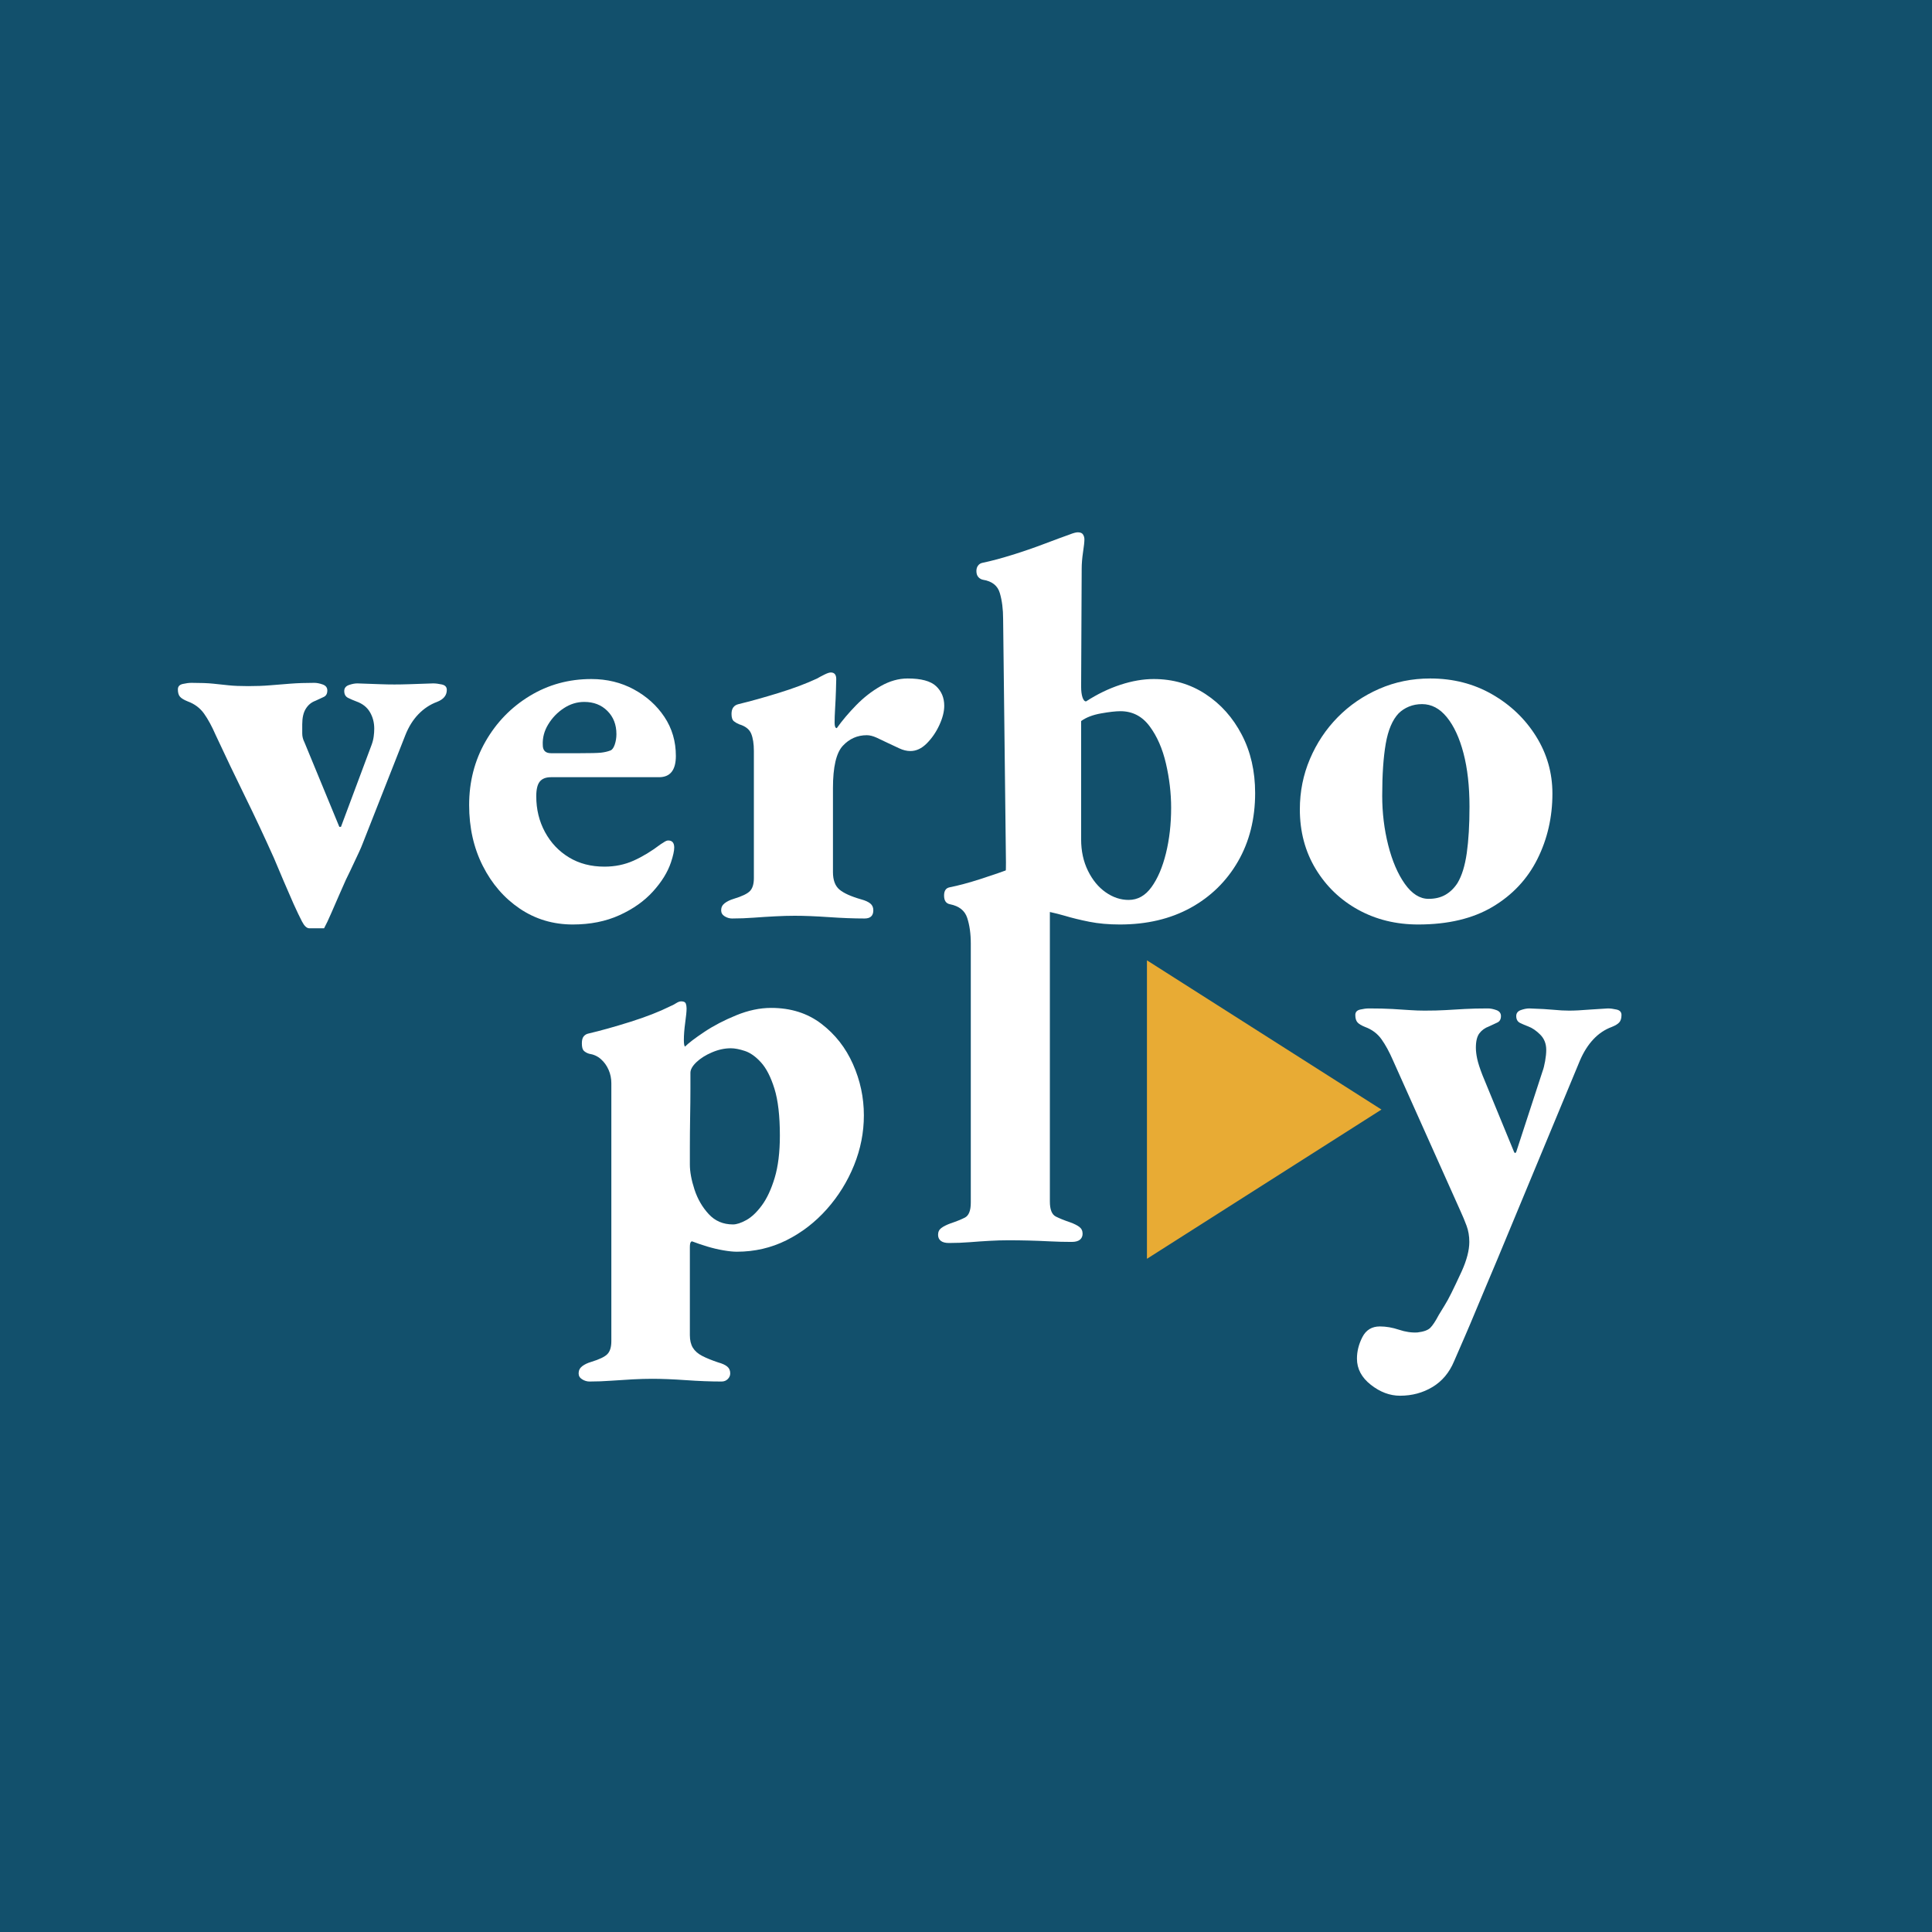 <svg xmlns="http://www.w3.org/2000/svg" xmlns:xlink="http://www.w3.org/1999/xlink" width="1080" zoomAndPan="magnify" viewBox="0 0 810 810" height="1080" preserveAspectRatio="xMidYMid meet" version="1.0"><defs><g/><clipPath id="612b58bb7b"><path d="M 480.863 402.598 L 579.957 402.598 L 579.957 528 L 480.863 528 Z M 480.863 402.598 " clip-rule="nonzero"/></clipPath></defs><rect x="-81" width="972" fill="#ffffff" y="-81" height="972" fill-opacity="1"/><rect x="-81" width="972" fill="#12506c" y="-81" height="972" fill-opacity="1"/><g fill="#ffffff" fill-opacity="1"><g transform="translate(73.435, 384.393)"><g><path d="M 56.25 4.797 C 55.188 4.797 54.16 3.844 53.172 1.938 C 52.18 0.031 51 -2.441 49.625 -5.484 C 48.406 -8.234 47.031 -11.398 45.5 -14.984 C 43.977 -18.566 42.609 -21.805 41.391 -24.703 C 37.43 -33.547 33.391 -42.16 29.266 -50.547 C 25.148 -58.93 21.035 -67.539 16.922 -76.375 C 15.398 -79.883 13.801 -82.82 12.125 -85.188 C 10.445 -87.551 8.16 -89.266 5.266 -90.328 C 3.734 -90.941 2.66 -91.586 2.047 -92.266 C 1.441 -92.953 1.141 -93.984 1.141 -95.359 C 1.141 -96.578 1.828 -97.336 3.203 -97.641 C 4.578 -97.953 5.797 -98.109 6.859 -98.109 C 10.672 -98.109 13.68 -97.992 15.891 -97.766 C 18.098 -97.535 20.27 -97.305 22.406 -97.078 C 24.539 -96.848 27.285 -96.734 30.641 -96.734 C 33.992 -96.734 37.039 -96.848 39.781 -97.078 C 42.531 -97.305 45.391 -97.535 48.359 -97.766 C 51.336 -97.992 54.656 -98.109 58.312 -98.109 C 59.383 -98.109 60.566 -97.879 61.859 -97.422 C 63.148 -96.961 63.797 -96.125 63.797 -94.906 C 63.797 -93.531 63.266 -92.613 62.203 -92.156 C 61.141 -91.695 59.992 -91.164 58.766 -90.562 C 57.086 -89.945 55.754 -88.836 54.766 -87.234 C 53.773 -85.641 53.281 -83.473 53.281 -80.734 C 53.281 -79.359 53.281 -78.062 53.281 -76.844 C 53.281 -75.625 53.586 -74.406 54.203 -73.188 L 68.828 -37.734 C 68.984 -37.734 69.098 -37.734 69.172 -37.734 C 69.254 -37.734 69.367 -37.734 69.516 -37.734 L 82.328 -72.031 C 82.785 -73.25 83.086 -74.43 83.234 -75.578 C 83.391 -76.723 83.469 -77.828 83.469 -78.891 C 83.469 -81.484 82.859 -83.805 81.641 -85.859 C 80.422 -87.922 78.516 -89.41 75.922 -90.328 C 74.703 -90.785 73.555 -91.281 72.484 -91.812 C 71.422 -92.352 70.891 -93.305 70.891 -94.672 C 70.891 -95.891 71.535 -96.727 72.828 -97.188 C 74.129 -97.645 75.312 -97.875 76.375 -97.875 C 80.957 -97.727 84.195 -97.613 86.094 -97.531 C 88 -97.457 89.945 -97.422 91.938 -97.422 C 93.758 -97.422 95.812 -97.457 98.094 -97.531 C 100.383 -97.613 103.742 -97.727 108.172 -97.875 C 109.234 -97.875 110.453 -97.723 111.828 -97.422 C 113.203 -97.117 113.891 -96.359 113.891 -95.141 C 113.891 -92.848 112.516 -91.172 109.766 -90.109 C 106.867 -89.035 104.273 -87.316 101.984 -84.953 C 99.703 -82.586 97.875 -79.656 96.5 -76.156 L 78.672 -30.875 C 78.211 -29.656 77.676 -28.395 77.062 -27.094 C 76.457 -25.801 75.848 -24.504 75.234 -23.203 C 74.629 -21.91 74.02 -20.613 73.406 -19.312 C 72.801 -18.02 72.191 -16.766 71.578 -15.547 C 70.973 -14.18 70.098 -12.203 68.953 -9.609 C 67.805 -7.016 66.66 -4.383 65.516 -1.719 C 64.367 0.945 63.344 3.117 62.438 4.797 Z M 56.25 4.797 "/></g></g></g><g fill="#ffffff" fill-opacity="1"><g transform="translate(191.891, 384.393)"><g><path d="M 48.25 3.203 C 40.02 3.203 32.625 0.992 26.062 -3.422 C 19.508 -7.848 14.328 -13.832 10.516 -21.375 C 6.703 -28.926 4.797 -37.426 4.797 -46.875 C 4.797 -56.633 7.082 -65.516 11.656 -73.516 C 16.238 -81.523 22.414 -87.891 30.188 -92.609 C 37.957 -97.336 46.57 -99.703 56.031 -99.703 C 62.582 -99.703 68.523 -98.254 73.859 -95.359 C 79.203 -92.461 83.473 -88.613 86.672 -83.812 C 89.867 -79.008 91.469 -73.562 91.469 -67.469 C 91.469 -61.52 89.109 -58.547 84.391 -58.547 L 39.109 -58.547 C 36.973 -58.547 35.41 -57.938 34.422 -56.719 C 33.43 -55.5 32.938 -53.441 32.938 -50.547 C 32.938 -45.055 34.156 -40.062 36.594 -35.562 C 39.031 -31.062 42.383 -27.516 46.656 -24.922 C 50.926 -22.336 55.879 -21.047 61.516 -21.047 C 65.941 -21.047 70.02 -21.883 73.75 -23.562 C 77.488 -25.238 81.266 -27.523 85.078 -30.422 C 85.535 -30.723 86.066 -31.062 86.672 -31.438 C 87.285 -31.82 87.816 -32.016 88.266 -32.016 C 89.941 -32.016 90.781 -31.023 90.781 -29.047 C 90.781 -27.672 90.328 -25.613 89.422 -22.875 C 88.047 -18.75 85.523 -14.664 81.859 -10.625 C 78.203 -6.594 73.516 -3.281 67.797 -0.688 C 62.086 1.906 55.57 3.203 48.25 3.203 Z M 39.109 -68.609 L 51.219 -68.609 C 55.645 -68.609 58.582 -68.68 60.031 -68.828 C 61.477 -68.984 62.812 -69.289 64.031 -69.75 C 64.789 -70.051 65.398 -70.891 65.859 -72.266 C 66.316 -73.641 66.547 -75.086 66.547 -76.609 C 66.547 -80.578 65.285 -83.816 62.766 -86.328 C 60.254 -88.848 57.02 -90.109 53.062 -90.109 C 50.008 -90.109 47.148 -89.227 44.484 -87.469 C 41.816 -85.719 39.645 -83.469 37.969 -80.719 C 36.289 -77.977 35.523 -75.082 35.672 -72.031 C 35.672 -69.75 36.816 -68.609 39.109 -68.609 Z M 39.109 -68.609 "/></g></g></g><g fill="#ffffff" fill-opacity="1"><g transform="translate(297.769, 384.393)"><g><path d="M 9.141 0.688 C 8.078 0.688 7.051 0.383 6.062 -0.219 C 5.07 -0.832 4.578 -1.676 4.578 -2.75 C 4.578 -3.969 5.07 -4.957 6.062 -5.719 C 7.051 -6.477 8.305 -7.086 9.828 -7.547 C 13.336 -8.609 15.625 -9.711 16.688 -10.859 C 17.758 -12.004 18.297 -13.797 18.297 -16.234 L 18.297 -69.516 C 18.297 -72.566 17.914 -75.004 17.156 -76.828 C 16.395 -78.66 14.719 -79.961 12.125 -80.734 C 11.363 -81.035 10.641 -81.453 9.953 -81.984 C 9.266 -82.516 8.922 -83.547 8.922 -85.078 C 8.922 -87.359 9.91 -88.727 11.891 -89.188 C 16.922 -90.406 22.523 -91.969 28.703 -93.875 C 34.879 -95.781 40.254 -97.801 44.828 -99.938 C 45.586 -100.395 46.578 -100.926 47.797 -101.531 C 49.016 -102.145 49.93 -102.453 50.547 -102.453 C 52.066 -102.453 52.828 -101.535 52.828 -99.703 C 52.828 -98.941 52.785 -97.344 52.703 -94.906 C 52.629 -92.469 52.516 -89.988 52.359 -87.469 C 52.211 -84.957 52.141 -82.938 52.141 -81.406 C 52.141 -79.883 52.445 -79.125 53.062 -79.125 C 55.344 -82.32 58.047 -85.52 61.172 -88.719 C 64.297 -91.926 67.723 -94.598 71.453 -96.734 C 75.191 -98.867 78.969 -99.938 82.781 -99.938 C 88.426 -99.938 92.391 -98.867 94.672 -96.734 C 96.961 -94.598 98.109 -91.852 98.109 -88.5 C 98.109 -86.062 97.422 -83.352 96.047 -80.375 C 94.672 -77.406 92.914 -74.852 90.781 -72.719 C 88.656 -70.582 86.367 -69.516 83.922 -69.516 C 82.398 -69.516 80.836 -69.895 79.234 -70.656 C 77.641 -71.426 76.004 -72.191 74.328 -72.953 C 72.797 -73.711 71.27 -74.438 69.75 -75.125 C 68.227 -75.812 66.859 -76.156 65.641 -76.156 C 61.672 -76.156 58.312 -74.664 55.562 -71.688 C 52.82 -68.719 51.453 -62.812 51.453 -53.969 L 51.453 -18.75 C 51.453 -15.395 52.363 -12.953 54.188 -11.422 C 56.02 -9.898 59.07 -8.531 63.344 -7.312 C 65.02 -6.852 66.273 -6.281 67.109 -5.594 C 67.953 -4.914 68.375 -3.969 68.375 -2.75 C 68.375 -0.457 67.156 0.688 64.719 0.688 C 60.145 0.688 55.113 0.492 49.625 0.109 C 44.133 -0.266 39.41 -0.453 35.453 -0.453 C 32.859 -0.453 30.113 -0.375 27.219 -0.219 C 24.32 -0.07 21.348 0.113 18.297 0.344 C 15.242 0.57 12.191 0.688 9.141 0.688 Z M 9.141 0.688 "/></g></g></g><g fill="#ffffff" fill-opacity="1"><g transform="translate(405.706, 384.393)"><g><path d="M 63.797 3.203 C 59.078 3.203 54.812 2.82 51 2.062 C 47.188 1.301 43.754 0.461 40.703 -0.453 C 38.566 -1.066 36.625 -1.562 34.875 -1.938 C 33.125 -2.32 31.562 -2.516 30.188 -2.516 C 28.664 -2.516 27.141 -2.25 25.609 -1.719 C 24.086 -1.188 22.719 -0.461 21.5 0.453 C 19.969 1.523 18.75 2.062 17.844 2.062 C 16.312 2.062 15.203 1.754 14.516 1.141 C 13.836 0.535 13.5 -0.148 13.5 -0.922 C 13.5 -2.285 13.953 -5.023 14.859 -9.141 C 15.773 -13.266 16.16 -18.602 16.016 -25.156 L 14.859 -124.859 C 14.859 -128.973 14.398 -132.594 13.484 -135.719 C 12.578 -138.852 10.219 -140.723 6.406 -141.328 C 5.645 -141.484 4.992 -141.863 4.453 -142.469 C 3.922 -143.082 3.656 -143.922 3.656 -144.984 C 3.656 -145.898 3.883 -146.66 4.344 -147.266 C 4.801 -147.879 5.41 -148.266 6.172 -148.422 C 9.828 -149.18 13.977 -150.285 18.625 -151.734 C 23.281 -153.18 27.816 -154.742 32.234 -156.422 C 36.66 -158.098 40.172 -159.395 42.766 -160.312 C 44.285 -160.914 45.426 -161.219 46.188 -161.219 C 47.258 -161.219 47.984 -160.91 48.359 -160.297 C 48.742 -159.691 48.938 -159.008 48.938 -158.25 C 48.938 -157.188 48.742 -155.395 48.359 -152.875 C 47.984 -150.363 47.797 -148.039 47.797 -145.906 L 47.562 -96.5 C 47.562 -94.676 47.75 -93.191 48.125 -92.047 C 48.508 -90.898 49.008 -90.328 49.625 -90.328 C 54.352 -93.379 59.156 -95.703 64.031 -97.297 C 68.906 -98.898 73.555 -99.703 77.984 -99.703 C 86.066 -99.703 93.305 -97.602 99.703 -93.406 C 106.109 -89.219 111.176 -83.539 114.906 -76.375 C 118.645 -69.219 120.516 -61.062 120.516 -51.906 C 120.516 -41.082 118.113 -31.516 113.312 -23.203 C 108.508 -14.898 101.879 -8.422 93.422 -3.766 C 84.961 0.879 75.086 3.203 63.797 3.203 Z M 67.469 -7.094 C 71.281 -7.094 74.477 -8.883 77.062 -12.469 C 79.656 -16.051 81.676 -20.773 83.125 -26.641 C 84.57 -32.516 85.297 -38.879 85.297 -45.734 C 85.297 -51.836 84.57 -58.016 83.125 -64.266 C 81.676 -70.516 79.391 -75.734 76.266 -79.922 C 73.141 -84.117 69.062 -86.219 64.031 -86.219 C 62.051 -86.219 59.344 -85.91 55.906 -85.297 C 52.477 -84.691 49.695 -83.625 47.562 -82.094 L 47.562 -32.469 C 47.562 -27.594 48.516 -23.211 50.422 -19.328 C 52.328 -15.441 54.805 -12.43 57.859 -10.297 C 60.91 -8.16 64.113 -7.094 67.469 -7.094 Z M 67.469 -7.094 "/></g></g></g><g fill="#ffffff" fill-opacity="1"><g transform="translate(540.17, 384.393)"><g><path d="M 54.422 3.203 C 45.129 3.203 36.742 1.145 29.266 -2.969 C 21.797 -7.082 15.848 -12.797 11.422 -20.109 C 7.004 -27.43 4.797 -35.742 4.797 -45.047 C 4.797 -52.516 6.207 -59.566 9.031 -66.203 C 11.852 -72.836 15.738 -78.672 20.688 -83.703 C 25.645 -88.734 31.441 -92.695 38.078 -95.594 C 44.711 -98.488 51.836 -99.938 59.453 -99.938 C 69.055 -99.938 77.707 -97.723 85.406 -93.297 C 93.113 -88.879 99.254 -83.008 103.828 -75.688 C 108.398 -68.375 110.688 -60.375 110.688 -51.688 C 110.688 -41.77 108.586 -32.617 104.391 -24.234 C 100.203 -15.848 93.953 -9.176 85.641 -4.219 C 77.336 0.727 66.93 3.203 54.422 3.203 Z M 58.766 -7.547 C 61.516 -7.547 63.879 -8.117 65.859 -9.266 C 67.836 -10.41 69.516 -12.047 70.891 -14.172 C 72.723 -17.223 74.02 -21.414 74.781 -26.75 C 75.539 -32.094 75.922 -38.57 75.922 -46.188 C 75.922 -54.727 75.082 -62.203 73.406 -68.609 C 71.727 -75.016 69.398 -80.047 66.422 -83.703 C 63.453 -87.359 59.988 -89.188 56.031 -89.188 C 54.051 -89.188 52.223 -88.844 50.547 -88.156 C 48.867 -87.469 47.414 -86.516 46.188 -85.297 C 43.602 -82.555 41.812 -78.328 40.812 -72.609 C 39.82 -66.891 39.328 -59.609 39.328 -50.766 C 39.328 -43.598 40.164 -36.695 41.844 -30.062 C 43.52 -23.438 45.844 -18.023 48.812 -13.828 C 51.789 -9.641 55.109 -7.547 58.766 -7.547 Z M 58.766 -7.547 "/></g></g></g><g fill="#ffffff" fill-opacity="1"><g transform="translate(239.152, 520.444)"><g><path d="M 8 58.766 C 6.938 58.766 5.91 58.457 4.922 57.844 C 3.93 57.238 3.438 56.406 3.438 55.344 C 3.438 54.125 3.93 53.129 4.922 52.359 C 5.91 51.598 7.164 50.992 8.688 50.547 C 12.195 49.473 14.484 48.363 15.547 47.219 C 16.617 46.082 17.156 44.289 17.156 41.844 L 17.156 -66.312 C 17.156 -68.301 16.77 -70.172 16 -71.922 C 15.238 -73.672 14.172 -75.156 12.797 -76.375 C 11.43 -77.602 9.758 -78.367 7.781 -78.672 C 6.863 -78.973 6.133 -79.391 5.594 -79.922 C 5.062 -80.461 4.797 -81.492 4.797 -83.016 C 4.797 -84.391 5.062 -85.379 5.594 -85.984 C 6.133 -86.598 6.785 -86.977 7.547 -87.125 C 12.734 -88.344 18.602 -89.984 25.156 -92.047 C 31.707 -94.109 37.27 -96.281 41.844 -98.562 C 42.613 -98.863 43.414 -99.281 44.25 -99.812 C 45.094 -100.352 45.816 -100.625 46.422 -100.625 C 47.492 -100.625 48.141 -100.316 48.359 -99.703 C 48.586 -99.098 48.703 -98.414 48.703 -97.656 C 48.703 -96.426 48.508 -94.441 48.125 -91.703 C 47.75 -88.961 47.562 -86.523 47.562 -84.391 C 47.562 -82.859 47.719 -81.941 48.031 -81.641 C 49.551 -83.16 52.254 -85.219 56.141 -87.812 C 60.023 -90.406 64.484 -92.727 69.516 -94.781 C 74.547 -96.844 79.426 -97.875 84.156 -97.875 C 92.383 -97.875 99.395 -95.66 105.188 -91.234 C 110.988 -86.816 115.41 -81.176 118.453 -74.312 C 121.504 -67.457 123.031 -60.297 123.031 -52.828 C 123.031 -45.66 121.656 -38.68 118.906 -31.891 C 116.164 -25.109 112.359 -18.973 107.484 -13.484 C 102.609 -8.004 96.969 -3.66 90.562 -0.453 C 84.156 2.742 77.219 4.344 69.75 4.344 C 68.227 4.344 66.359 4.148 64.141 3.766 C 61.93 3.391 59.68 2.859 57.391 2.172 C 55.109 1.484 52.977 0.758 51 0 C 50.844 0 50.688 0.07 50.531 0.219 C 50.383 0.375 50.27 0.641 50.188 1.016 C 50.113 1.398 50.078 1.898 50.078 2.516 L 50.078 39.328 C 50.078 41.461 50.492 43.219 51.328 44.594 C 52.172 45.969 53.469 47.109 55.219 48.016 C 56.977 48.93 59.227 49.848 61.969 50.766 C 63.645 51.223 64.898 51.797 65.734 52.484 C 66.578 53.172 67 54.125 67 55.344 C 67 56.258 66.656 57.055 65.969 57.734 C 65.289 58.422 64.414 58.766 63.344 58.766 C 58.77 58.766 53.773 58.57 48.359 58.188 C 42.953 57.812 38.266 57.625 34.297 57.625 C 31.711 57.625 28.969 57.703 26.062 57.859 C 23.164 58.016 20.191 58.203 17.141 58.422 C 14.098 58.648 11.051 58.766 8 58.766 Z M 68.156 -7.094 C 69.676 -7.094 71.539 -7.703 73.75 -8.922 C 75.957 -10.141 78.129 -12.195 80.266 -15.094 C 82.398 -17.988 84.191 -21.836 85.641 -26.641 C 87.086 -31.441 87.812 -37.348 87.812 -44.359 C 87.812 -52.598 87.051 -59.156 85.531 -64.031 C 84.008 -68.906 82.141 -72.562 79.922 -75 C 77.711 -77.445 75.461 -79.051 73.172 -79.812 C 70.891 -80.57 68.91 -80.953 67.234 -80.953 C 64.641 -80.953 62.008 -80.379 59.344 -79.234 C 56.676 -78.098 54.504 -76.727 52.828 -75.125 C 51.148 -73.52 50.312 -72.035 50.312 -70.672 C 50.312 -69.754 50.312 -67.539 50.312 -64.031 C 50.312 -60.52 50.27 -56.516 50.188 -52.016 C 50.113 -47.523 50.078 -43.41 50.078 -39.672 C 50.078 -35.941 50.078 -33.469 50.078 -32.25 C 50.078 -29.195 50.723 -25.688 52.016 -21.719 C 53.316 -17.758 55.301 -14.332 57.969 -11.438 C 60.633 -8.539 64.031 -7.094 68.156 -7.094 Z M 68.156 -7.094 "/></g></g></g><g fill="#ffffff" fill-opacity="1"><g transform="translate(389.852, 520.444)"><g><path d="M 8 0.688 C 6.477 0.688 5.336 0.383 4.578 -0.219 C 3.816 -0.832 3.438 -1.676 3.438 -2.75 C 3.438 -3.969 3.891 -4.914 4.797 -5.594 C 5.711 -6.281 7.008 -6.93 8.688 -7.547 C 10.977 -8.305 12.961 -9.102 14.641 -9.938 C 16.316 -10.781 17.156 -12.879 17.156 -16.234 L 17.156 -124.859 C 17.156 -128.973 16.656 -132.555 15.656 -135.609 C 14.664 -138.66 12.27 -140.566 8.469 -141.328 C 6.789 -141.629 5.953 -142.848 5.953 -144.984 C 5.953 -146.961 6.711 -148.109 8.234 -148.422 C 12.047 -149.18 16.426 -150.359 21.375 -151.953 C 26.332 -153.555 31.062 -155.195 35.562 -156.875 C 40.062 -158.551 43.453 -159.77 45.734 -160.531 C 47.109 -160.988 48.176 -161.219 48.938 -161.219 C 50.008 -161.219 50.695 -160.91 51 -160.297 C 51.301 -159.691 51.453 -159.008 51.453 -158.25 C 51.453 -157.188 51.301 -155.395 51 -152.875 C 50.695 -150.363 50.469 -148.039 50.312 -145.906 L 50.312 -16.688 C 50.312 -13.332 51.148 -11.234 52.828 -10.391 C 54.504 -9.555 56.484 -8.758 58.766 -8 C 60.441 -7.395 61.738 -6.75 62.656 -6.062 C 63.57 -5.375 64.031 -4.422 64.031 -3.203 C 64.031 -2.129 63.648 -1.285 62.891 -0.672 C 62.129 -0.066 60.984 0.234 59.453 0.234 C 56.41 0.234 53.363 0.156 50.312 0 C 47.258 -0.156 44.285 -0.27 41.391 -0.344 C 38.492 -0.414 35.676 -0.453 32.938 -0.453 C 30.344 -0.453 27.711 -0.375 25.047 -0.219 C 22.379 -0.07 19.633 0.113 16.812 0.344 C 13.988 0.57 11.051 0.688 8 0.688 Z M 8 0.688 "/></g></g></g><g fill="#ffffff" fill-opacity="1"><g transform="translate(483.839, 520.444)"><g/></g></g><g fill="#ffffff" fill-opacity="1"><g transform="translate(566.393, 520.444)"><g><path d="M 20.578 64.719 C 16.305 64.719 12.227 63.191 8.344 60.141 C 4.457 57.098 2.516 53.441 2.516 49.172 C 2.516 46.117 3.273 43.102 4.797 40.125 C 6.328 37.156 8.77 35.672 12.125 35.672 C 14.719 35.672 17.383 36.129 20.125 37.047 C 22.863 37.961 25.457 38.344 27.906 38.188 C 30.488 37.883 32.273 37.238 33.266 36.25 C 34.266 35.258 35.445 33.469 36.812 30.875 C 37.727 29.352 38.566 27.977 39.328 26.75 C 40.098 25.531 41.016 23.852 42.078 21.719 C 43.141 19.594 44.586 16.547 46.422 12.578 C 48.555 7.848 49.625 3.734 49.625 0.234 C 49.625 -2.211 49.242 -4.461 48.484 -6.516 C 47.723 -8.578 46.883 -10.598 45.969 -12.578 L 17.609 -75.922 C 16.086 -79.43 14.488 -82.363 12.812 -84.719 C 11.133 -87.082 8.848 -88.801 5.953 -89.875 C 4.422 -90.477 3.348 -91.125 2.734 -91.812 C 2.129 -92.5 1.828 -93.531 1.828 -94.906 C 1.828 -96.125 2.516 -96.883 3.891 -97.188 C 5.266 -97.5 6.484 -97.656 7.547 -97.656 C 11.359 -97.656 14.633 -97.578 17.375 -97.422 C 20.125 -97.266 22.566 -97.109 24.703 -96.953 C 26.836 -96.805 28.895 -96.734 30.875 -96.734 C 34.227 -96.734 37.16 -96.805 39.672 -96.953 C 42.191 -97.109 44.859 -97.266 47.672 -97.422 C 50.492 -97.578 53.738 -97.656 57.406 -97.656 C 58.469 -97.656 59.645 -97.426 60.938 -96.969 C 62.238 -96.508 62.891 -95.672 62.891 -94.453 C 62.891 -93.078 62.352 -92.16 61.281 -91.703 C 60.219 -91.242 59.078 -90.711 57.859 -90.109 C 56.18 -89.492 54.848 -88.535 53.859 -87.234 C 52.867 -85.941 52.375 -83.926 52.375 -81.188 C 52.375 -79.812 52.562 -78.242 52.938 -76.484 C 53.32 -74.734 54.047 -72.488 55.109 -69.75 L 68.375 -37.5 C 68.531 -37.195 68.68 -37.047 68.828 -37.047 C 68.984 -37.047 69.141 -37.195 69.297 -37.5 L 80.266 -71.125 C 80.723 -72.344 81.102 -73.828 81.406 -75.578 C 81.719 -77.336 81.875 -78.898 81.875 -80.266 C 81.875 -82.859 81.035 -84.992 79.359 -86.672 C 77.68 -88.348 76.004 -89.492 74.328 -90.109 C 73.109 -90.555 71.961 -91.047 70.891 -91.578 C 69.828 -92.117 69.297 -93.078 69.297 -94.453 C 69.297 -95.672 69.941 -96.508 71.234 -96.969 C 72.535 -97.426 73.719 -97.656 74.781 -97.656 C 79.352 -97.5 82.781 -97.305 85.062 -97.078 C 87.352 -96.848 89.488 -96.734 91.469 -96.734 C 92.688 -96.734 93.984 -96.77 95.359 -96.844 C 96.734 -96.926 98.41 -97.039 100.391 -97.188 C 102.367 -97.344 104.812 -97.5 107.719 -97.656 C 108.781 -97.656 109.992 -97.5 111.359 -97.188 C 112.734 -96.883 113.422 -96.125 113.422 -94.906 C 113.422 -93.531 113.113 -92.5 112.5 -91.812 C 111.895 -91.125 110.832 -90.477 109.312 -89.875 C 106.414 -88.801 103.859 -87.082 101.641 -84.719 C 99.43 -82.363 97.566 -79.43 96.047 -75.922 L 61.281 7.781 C 59.758 11.438 58.234 15.055 56.703 18.641 C 55.18 22.223 53.695 25.766 52.25 29.266 C 50.801 32.773 49.316 36.281 47.797 39.781 C 46.273 43.289 44.75 46.801 43.219 50.312 C 41.238 55.039 38.227 58.625 34.188 61.062 C 30.145 63.5 25.609 64.719 20.578 64.719 Z M 20.578 64.719 "/></g></g></g><g clip-path="url(#612b58bb7b)"><path fill="#e8ab34" d="M 480.863 402.621 L 480.863 527.758 L 579.184 465.188 Z M 480.863 402.621 " fill-opacity="1" fill-rule="nonzero"/></g></svg>
